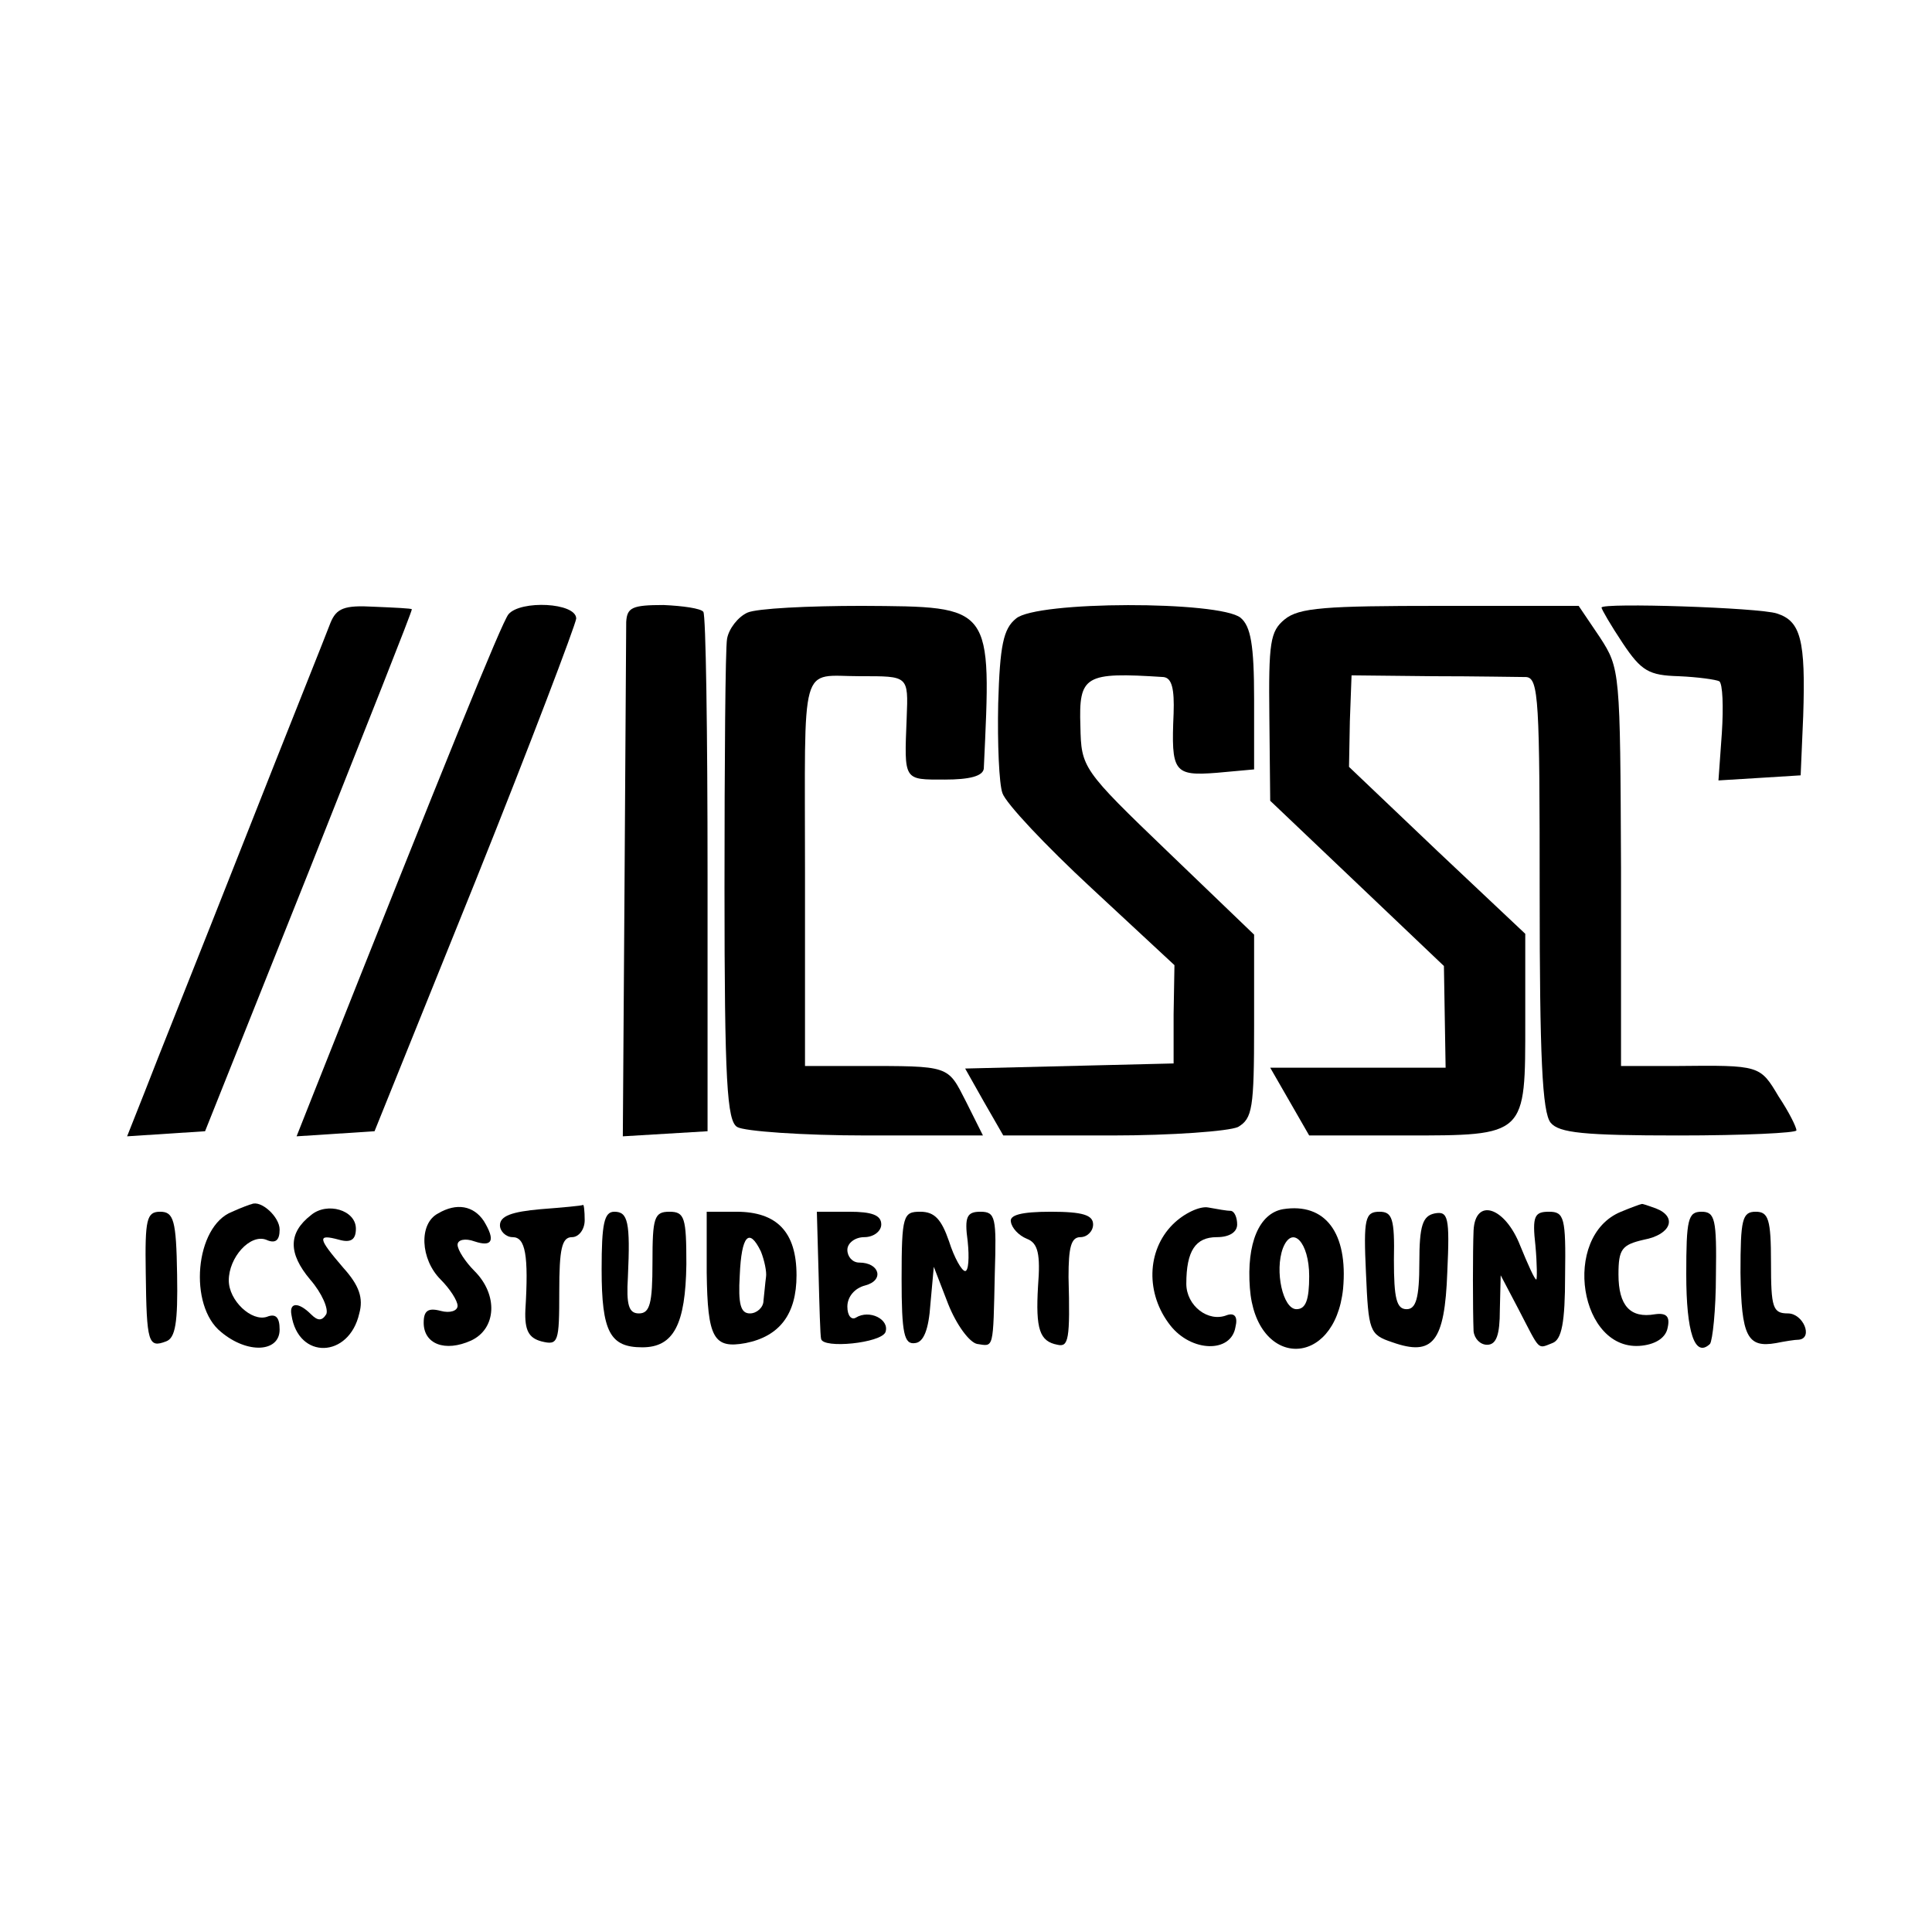 <?xml version="1.0" standalone="no"?>
<!DOCTYPE svg PUBLIC "-//W3C//DTD SVG 20010904//EN"
 "http://www.w3.org/TR/2001/REC-SVG-20010904/DTD/svg10.dtd">
<svg version="1.0" xmlns="http://www.w3.org/2000/svg"
 width="228pt" height="228pt" viewBox="0 0 228 228"
 preserveAspectRatio="xMidYMid meet">
<g transform="translate(0,228) scale(0.1,-0.1)"
fill="#000000" stroke="none">
<path d="M390 1545 c-4 -11 -51 -128 -103 -260 -52 -132 -105 -264 -116 -293
l-21 -53 46 3 46 3 123 308 c67 169 122 307 121 308 0 1 -21 2 -45 3 -35 2
-44 -2 -51 -19z"/>
<path d="M600 1555 c-8 -10 -73 -170 -231 -568 l-19 -48 46 3 46 3 119 295
c65 162 118 302 119 310 0 19 -66 22 -80 5z"/>
<path d="M739 1546 c0 -12 -1 -153 -2 -314 l-2 -293 50 3 50 3 0 303 c0 167
-2 307 -5 310 -3 4 -24 7 -47 8 -37 0 -43 -3 -44 -20z"/>
<path d="M882 1557 c-11 -5 -22 -19 -24 -31 -2 -11 -3 -144 -3 -294 0 -229 3
-275 15 -282 8 -5 77 -10 153 -10 l137 0 -20 40 c-22 43 -18 42 -127 42 l-63
0 0 229 c0 254 -7 231 65 231 57 0 57 1 55 -49 -3 -75 -4 -73 45 -73 29 0 45
4 46 13 9 194 12 191 -144 192 -63 0 -124 -3 -135 -8z"/>
<path d="M1199 1550 c-15 -12 -19 -32 -21 -100 -1 -47 1 -95 5 -106 4 -12 51
-62 105 -112 l98 -91 -1 -58 0 -58 -123 -3 -123 -3 22 -39 23 -40 128 0 c71 0
138 5 149 10 17 10 19 22 19 119 l0 108 -102 98 c-101 97 -102 99 -103 148 -2
60 5 64 98 58 10 -1 13 -14 12 -43 -3 -69 0 -74 51 -70 l44 4 0 83 c0 64 -4
86 -16 96 -25 20 -241 20 -265 -1z"/>
<path d="M1516 1549 c-17 -14 -19 -27 -18 -115 l1 -99 102 -97 103 -98 1 -60
1 -60 -103 0 -104 0 23 -40 23 -40 112 0 c145 0 143 -1 143 135 l0 103 -104
98 -104 99 1 54 2 54 95 -1 c52 0 102 -1 111 -1 15 -1 16 -28 16 -256 0 -191
3 -258 13 -270 10 -12 39 -15 151 -15 77 0 139 3 139 6 0 4 -9 22 -21 40 -22
37 -22 37 -120 36 l-66 0 0 234 c-1 232 -1 235 -25 272 l-25 37 -163 0 c-136
0 -167 -2 -184 -16z"/>
<path d="M1890 1563 c0 -2 11 -21 25 -42 22 -33 31 -38 66 -39 23 -1 44 -4 48
-6 4 -3 5 -30 3 -61 l-4 -56 49 3 48 3 3 70 c3 90 -3 112 -31 121 -21 7 -207
13 -207 7z"/>
<path d="M274 850 c-44 -17 -52 -111 -13 -142 31 -26 69 -24 69 3 0 15 -5 19
-15 15 -18 -6 -45 19 -45 43 0 27 25 55 44 48 11 -5 16 -1 16 12 0 15 -22 35
-33 30 -1 0 -12 -4 -23 -9z"/>
<path d="M367 846 c-27 -21 -27 -45 -1 -76 14 -16 22 -35 19 -41 -5 -8 -10 -8
-18 0 -15 15 -26 14 -23 -1 8 -53 68 -51 80 2 5 18 0 33 -19 54 -30 35 -31 40
-5 33 14 -4 20 0 20 13 0 22 -34 32 -53 16z"/>
<path d="M517 848 c-23 -12 -21 -54 3 -78 11 -11 20 -25 20 -31 0 -6 -9 -9
-20 -6 -15 4 -20 0 -20 -14 0 -25 25 -35 56 -21 30 14 32 54 4 82 -11 11 -20
25 -20 31 0 6 9 8 20 4 21 -7 25 1 11 24 -12 18 -32 22 -54 9z"/>
<path d="M638 853 c-34 -3 -48 -8 -48 -19 0 -7 7 -14 15 -14 15 0 19 -21 15
-86 -1 -24 4 -33 19 -37 20 -5 21 -1 21 59 0 50 3 64 15 64 8 0 15 9 15 20 0
11 -1 19 -2 18 -2 -1 -24 -3 -50 -5z"/>
<path d="M1384 835 c-31 -31 -32 -82 -3 -119 25 -32 72 -33 77 -2 3 12 -1 17
-10 14 -22 -9 -48 11 -48 37 0 39 11 55 36 55 15 0 24 6 24 15 0 8 -3 15 -7
16 -5 0 -16 2 -27 4 -10 2 -29 -7 -42 -20z"/>
<path d="M1514 853 c-28 -5 -43 -40 -39 -93 7 -95 100 -96 110 -1 6 66 -21
102 -71 94z m31 -79 c0 -28 -4 -39 -15 -39 -16 0 -26 45 -16 72 11 28 31 7 31
-33z"/>
<path d="M1913 850 c-71 -29 -49 -167 25 -158 17 2 28 10 30 21 3 13 -1 18
-15 16 -29 -5 -43 10 -43 47 0 30 4 35 30 41 32 6 40 27 14 37 -9 3 -16 6 -17
5 -1 0 -12 -4 -24 -9z"/>
<path d="M172 778 c1 -83 3 -89 24 -81 11 4 14 22 13 79 -1 64 -4 74 -20 74
-16 0 -18 -9 -17 -72z"/>
<path d="M710 782 c0 -74 10 -92 48 -92 37 0 51 27 52 98 0 55 -2 62 -20 62
-18 0 -20 -7 -20 -60 0 -48 -3 -60 -16 -60 -12 0 -15 10 -13 43 3 65 0 77 -16
77 -12 0 -15 -14 -15 -68z"/>
<path d="M834 778 c1 -77 8 -90 46 -83 40 8 60 34 60 80 0 51 -23 75 -71 75
l-35 0 0 -72z m64 25 c4 -10 7 -24 6 -30 -1 -7 -2 -20 -3 -28 0 -8 -8 -15 -16
-15 -11 0 -14 11 -12 45 2 47 11 57 25 28z"/>
<path d="M966 778 c1 -40 2 -75 3 -78 2 -12 71 -5 76 8 5 15 -19 27 -35 17 -5
-3 -10 2 -10 13 0 12 9 22 21 25 23 6 17 27 -7 27 -8 0 -14 7 -14 15 0 8 9 15
20 15 11 0 20 7 20 15 0 11 -11 15 -38 15 l-38 0 2 -72z"/>
<path d="M1064 771 c0 -65 3 -78 16 -76 10 1 16 16 18 46 l4 44 17 -44 c10
-25 25 -45 34 -47 20 -3 19 -8 21 84 2 65 1 72 -17 72 -16 0 -19 -6 -15 -35 2
-19 1 -35 -3 -35 -4 0 -13 16 -19 35 -9 26 -17 35 -34 35 -20 0 -22 -4 -22
-79z"/>
<path d="M1193 838 c1 -7 9 -16 19 -20 13 -5 16 -18 13 -56 -3 -51 2 -65 23
-69 13 -3 15 6 13 80 0 35 3 47 14 47 8 0 15 7 15 15 0 11 -12 15 -50 15 -35
0 -49 -4 -47 -12z"/>
<path d="M1612 778 c3 -69 4 -73 31 -82 48 -17 62 0 65 83 3 65 1 72 -15 69
-14 -3 -18 -14 -18 -58 0 -42 -4 -55 -15 -55 -12 0 -15 13 -15 58 1 49 -2 57
-17 57 -17 0 -19 -8 -16 -72z"/>
<path d="M1739 828 c-1 -24 -1 -93 0 -119 1 -9 8 -16 16 -16 11 0 15 12 15 41
l1 41 21 -40 c26 -50 22 -47 40 -40 11 4 15 24 15 80 1 68 -1 75 -19 75 -17 0
-20 -5 -16 -40 2 -22 2 -40 1 -40 -2 0 -10 18 -19 40 -18 46 -53 57 -55 18z"/>
<path d="M1990 776 c0 -68 10 -99 28 -82 3 4 7 40 7 81 1 66 -1 75 -17 75 -16
0 -18 -9 -18 -74z"/>
<path d="M2054 778 c1 -75 8 -89 42 -83 10 2 22 4 27 4 17 2 5 31 -13 31 -18
0 -20 7 -20 60 0 51 -3 60 -18 60 -16 0 -18 -9 -18 -72z"/>
</g>
</svg>
